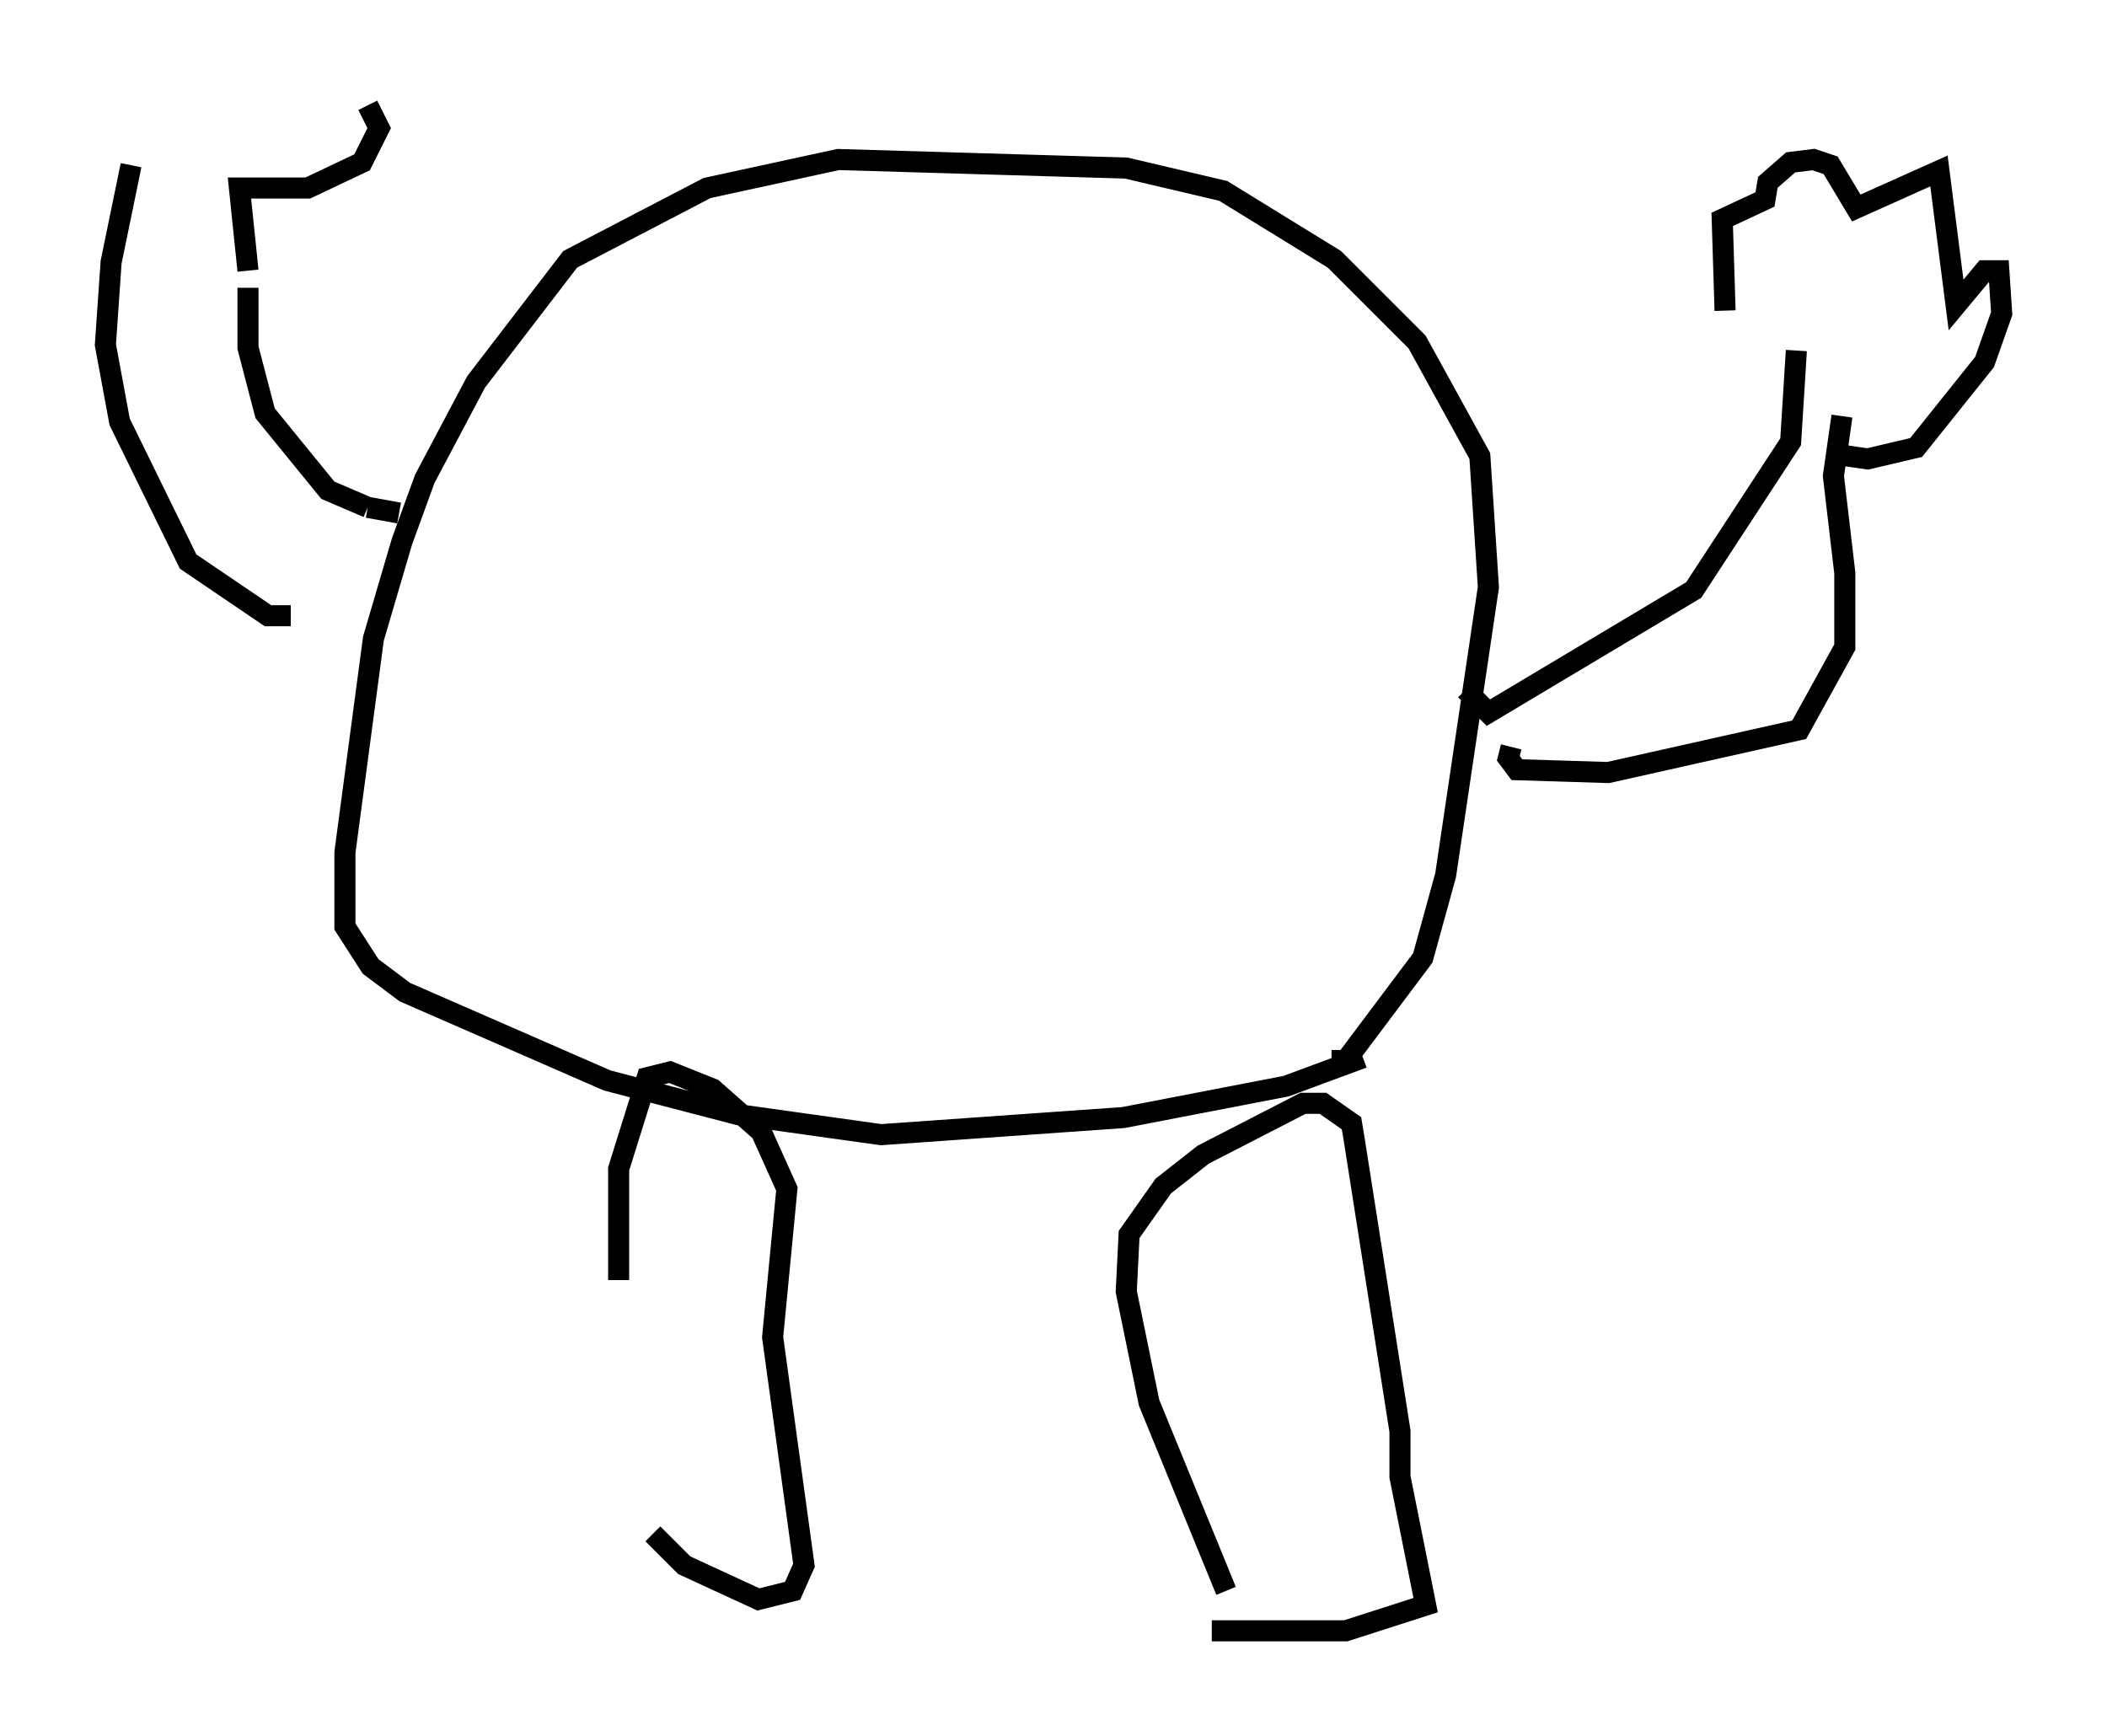 <?xml version="1.0" encoding="utf-8" ?>
<svg baseProfile="full" height="82.394" version="1.1" width="99.985" xmlns="http://www.w3.org/2000/svg" xmlns:ev="http://www.w3.org/2001/xml-events" xmlns:xlink="http://www.w3.org/1999/xlink"><defs /><rect fill="white" height="82.394" width="99.985" x="0" y="0" /><path d="M28.68, 72.388 m0.677, -11.637 l0.0, -5.277 1.353, -4.33 l1.083, -0.271 2.03, 0.812 l2.3, 2.03 1.218, 2.706 l-0.677, 7.036 1.488, 10.825 l-0.541, 1.218 -1.624, 0.406 l-3.518, -1.624 -1.488, -1.488 m26.522, 4.601 l6.36, 0.0 3.789, -1.218 l-1.218, -6.089 0.0, -2.165 l-2.165, -13.802 -0.135, -0.812 l-1.353, -0.947 -0.947, 0.0 l-4.736, 2.436 -1.894, 1.488 l-1.624, 2.3 -0.135, 2.706 l1.083, 5.277 3.654, 8.931 m6.495, -25.304 l-3.654, 1.353 -7.713, 1.488 l-11.502, 0.812 -6.766, -0.947 l-6.225, -1.624 -9.607, -4.195 l-1.624, -1.218 -1.218, -1.894 l0.0, -3.518 1.353, -10.149 l1.353, -4.601 1.083, -2.977 l2.436, -4.601 4.465, -5.819 l6.495, -3.383 6.225, -1.353 l13.667, 0.406 4.601, 1.083 l5.277, 3.248 3.924, 3.924 l2.977, 5.413 0.406, 6.225 l-2.03, 13.667 -1.083, 3.924 l-3.654, 4.871 -0.677, 0.0 m8.525, -14.885 l-0.135, 0.541 0.406, 0.541 l4.33, 0.135 9.066, -2.03 l2.165, -3.924 0.0, -3.518 l-0.541, -4.601 0.406, -2.842 m-17.862, 12.99 l1.083, 1.083 9.743, -5.819 l4.601, -7.036 0.271, -4.33 m-3.383, -1.894 l-0.135, -4.33 2.03, -0.947 l0.135, -0.812 1.083, -0.947 l1.083, -0.135 0.812, 0.271 l1.218, 2.03 3.924, -1.759 l0.812, 6.36 1.353, -1.624 l0.677, 0.0 0.135, 2.03 l-0.812, 2.3 -3.248, 4.059 l-2.3, 0.541 -1.894, -0.271 m-72.936, 7.713 l-1.083, 0.0 -3.789, -2.571 l-3.248, -6.631 -0.677, -3.654 l0.271, -3.924 0.947, -4.601 m12.72, 16.509 l-1.488, -0.271 m0.0, 0.0 l-1.894, -0.812 -2.977, -3.654 l-0.812, -3.112 0.0, -2.842 m0.0, -0.812 l-0.406, -3.924 3.248, 0.0 l2.571, -1.218 0.812, -1.624 l-0.541, -1.083 " fill="none" stroke="black" stroke-width="1" /></svg>